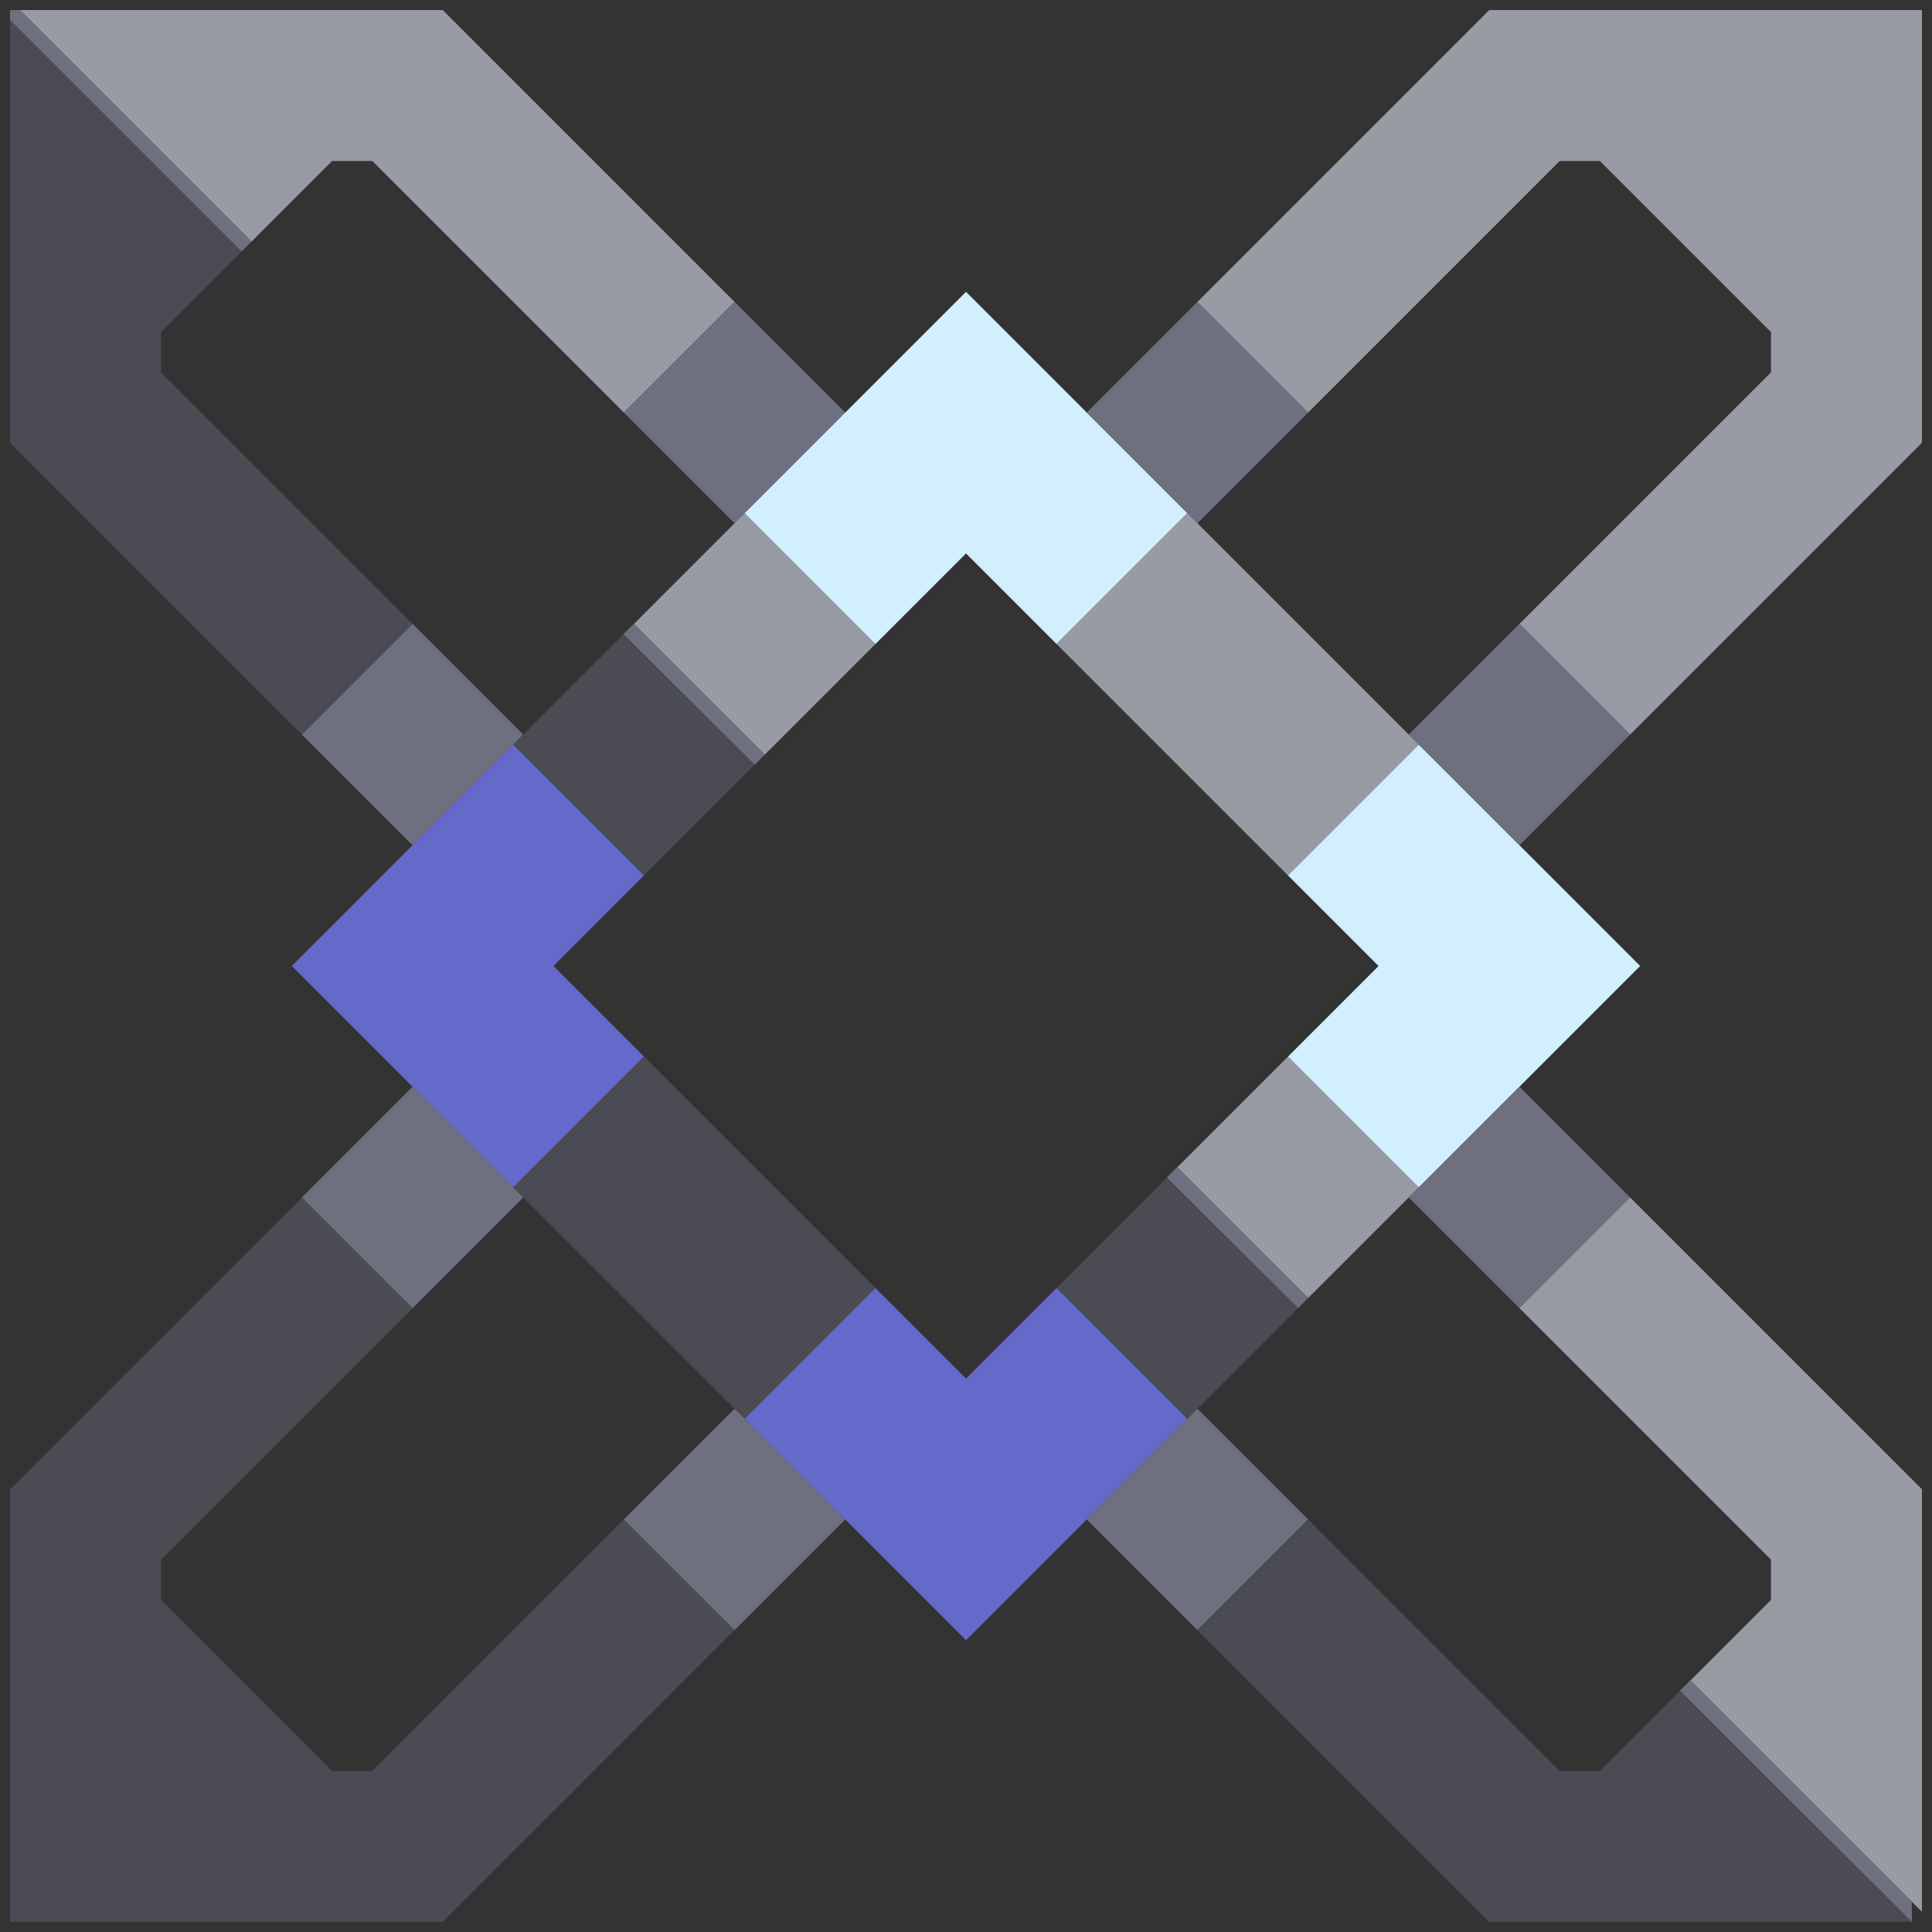 <svg xmlns="http://www.w3.org/2000/svg" width="96" height="96" style="fill-opacity:1;color-rendering:auto;color-interpolation:auto;text-rendering:auto;stroke:#000;stroke-linecap:square;stroke-miterlimit:10;shape-rendering:auto;stroke-opacity:1;fill:#000;stroke-dasharray:none;font-weight:400;stroke-width:1;font-family:&quot;Dialog&quot;;font-style:normal;stroke-linejoin:miter;font-size:12px;stroke-dashoffset:0;image-rendering:auto">
    <rect width="100%" height="100%" fill="#333333" stroke="none"/>
    <g style="stroke-linecap:round;fill:#6e7080;stroke:#6e7080">
        <path stroke="none" d="M.5 1V.5H1L12.5 12l-.5.5Z" style="stroke:none"/>
    </g>
    <g stroke="none" style="stroke-linecap:round;fill:#4a4b53;stroke:#4a4b53">
        <path d="m12 12.5-4 4v2L20.5 31 15 36.5.5 22V1Z" style="stroke:none"/>
        <path d="M1 .5h21L36.5 15 31 20.5 18.5 8h-2l-4 4Z" style="fill:#989aa4;stroke:none"/>
        <path d="M8 77.5v2l8.5 8.5h2L31 75.5l5.5 5.5L22 95.5H.5V74L15 59.5l5.5 5.5Z" style="stroke:none"/>
        <path d="m15 36.5 5.5-5.5 5.5 5.5-5.5 5.5Z" style="fill:#6e7080;stroke:none"/>
        <path d="m14.5 48 11-11 6.5 6.5-4.5 4.5 4.5 4.5-6.5 6.5Z" style="fill:#6569c9;stroke:none"/>
        <path d="m15 59.5 5.5-5.5 5.5 5.5-5.5 5.5Z" style="fill:#6e7080;stroke:none"/>
        <path d="m25.5 37 5.5-5.5 6.5 6.5-5.5 5.5Zm0 22 6.5-6.5L43.5 64 37 70.5Z" style="stroke:none"/>
        <path d="m31 20.5 5.5-5.5 5.5 5.5-5.5 5.5Zm1 12-1-1 .5-.5.5.5Zm-1 43 5.5-5.5 5.5 5.5-5.5 5.5Z" style="fill:#6e7080;stroke:none"/>
        <path d="m31.5 31 5.5-5.5 6.5 6.5-5.5 5.5Z" style="fill:#989aa4;stroke:none"/>
        <path d="m34 34.5-3-3 .5-.5 2.5 2.5Z" style="fill:#6e7080;stroke:none"/>
        <path d="m36 36.5-5-5 .5-.5 4.5 4.5Z" style="fill:#6e7080;stroke:none"/>
        <path d="m37 25.5 11-11 11 11-6.5 6.5-4.5-4.5-4.5 4.5Z" style="fill:#d1efff;stroke:none"/>
        <path d="M37.5 38 31 31.5l.5-.5 6.5 6.5Z" style="fill:#6e7080;stroke:none"/>
        <path d="m37 70.5 6.5-6.5 4.5 4.5 4.5-4.5 6.5 6.5-11 11Z" style="fill:#6569c9;stroke:none"/>
        <path d="m52.5 32 6.5-6.5L70.5 37 64 43.5Z" style="fill:#989aa4;stroke:none"/>
        <path d="m52.5 64 5.5-5.5 6.5 6.5-5.5 5.5Z" style="stroke:none"/>
        <path d="m54 20.5 5.5-5.5 5.5 5.5-5.5 5.5Zm0 55 5.5-5.5 5.5 5.5-5.5 5.5Zm5-16-1-1 .5-.5.5.5Z" style="fill:#6e7080;stroke:none"/>
        <path d="m58.5 58 5.5-5.5 6.5 6.5-5.5 5.5Zm1-43L74 .5h21.5V22L81 36.5 75.5 31 88 18.5v-2L79.5 8h-2L65 20.5Z" style="fill:#989aa4;stroke:none"/>
        <path d="m61 61.5-3-3 .5-.5 2.5 2.5Z" style="fill:#6e7080;stroke:none"/>
        <path d="m59.5 81 5.5-5.5L77.5 88h2l4-4L95 95.5H74Z" style="stroke:none"/>
        <path d="m63 63.5-5-5 .5-.5 4.5 4.5Z" style="fill:#6e7080;stroke:none"/>
        <path d="m64 43.5 6.5-6.5 11 11-11 11-6.5-6.5 4.5-4.5Z" style="fill:#d1efff;stroke:none"/>
        <path d="M64.5 65 58 58.5l.5-.5 6.5 6.5ZM70 36.5l5.5-5.5 5.5 5.5-5.5 5.5Zm0 23 5.5-5.5 5.5 5.5-5.5 5.5Z" style="fill:#6e7080;stroke:none"/>
        <path d="m75.5 65 5.5-5.5L95.5 74v21L84 83.5l4-4v-2Z" style="fill:#989aa4;stroke:none"/>
        <path d="M85 85.5 83.5 84l.5-.5 1 1Z" style="fill:#6e7080;stroke:none"/>
        <path d="M87 87.5 83.5 84l.5-.5 3 3Z" style="fill:#6e7080;stroke:none"/>
        <path d="M89 89.5 83.5 84l.5-.5 5 5Z" style="fill:#6e7080;stroke:none"/>
        <path d="M91 91.5 83.5 84l.5-.5 7 7Z" style="fill:#6e7080;stroke:none"/>
        <path d="M93 93.5 83.5 84l.5-.5 9 9Z" style="fill:#6e7080;stroke:none"/>
        <path d="M95 95.5 83.5 84l.5-.5 11 11Z" style="fill:#6e7080;stroke:none"/>
    </g>
</svg>

